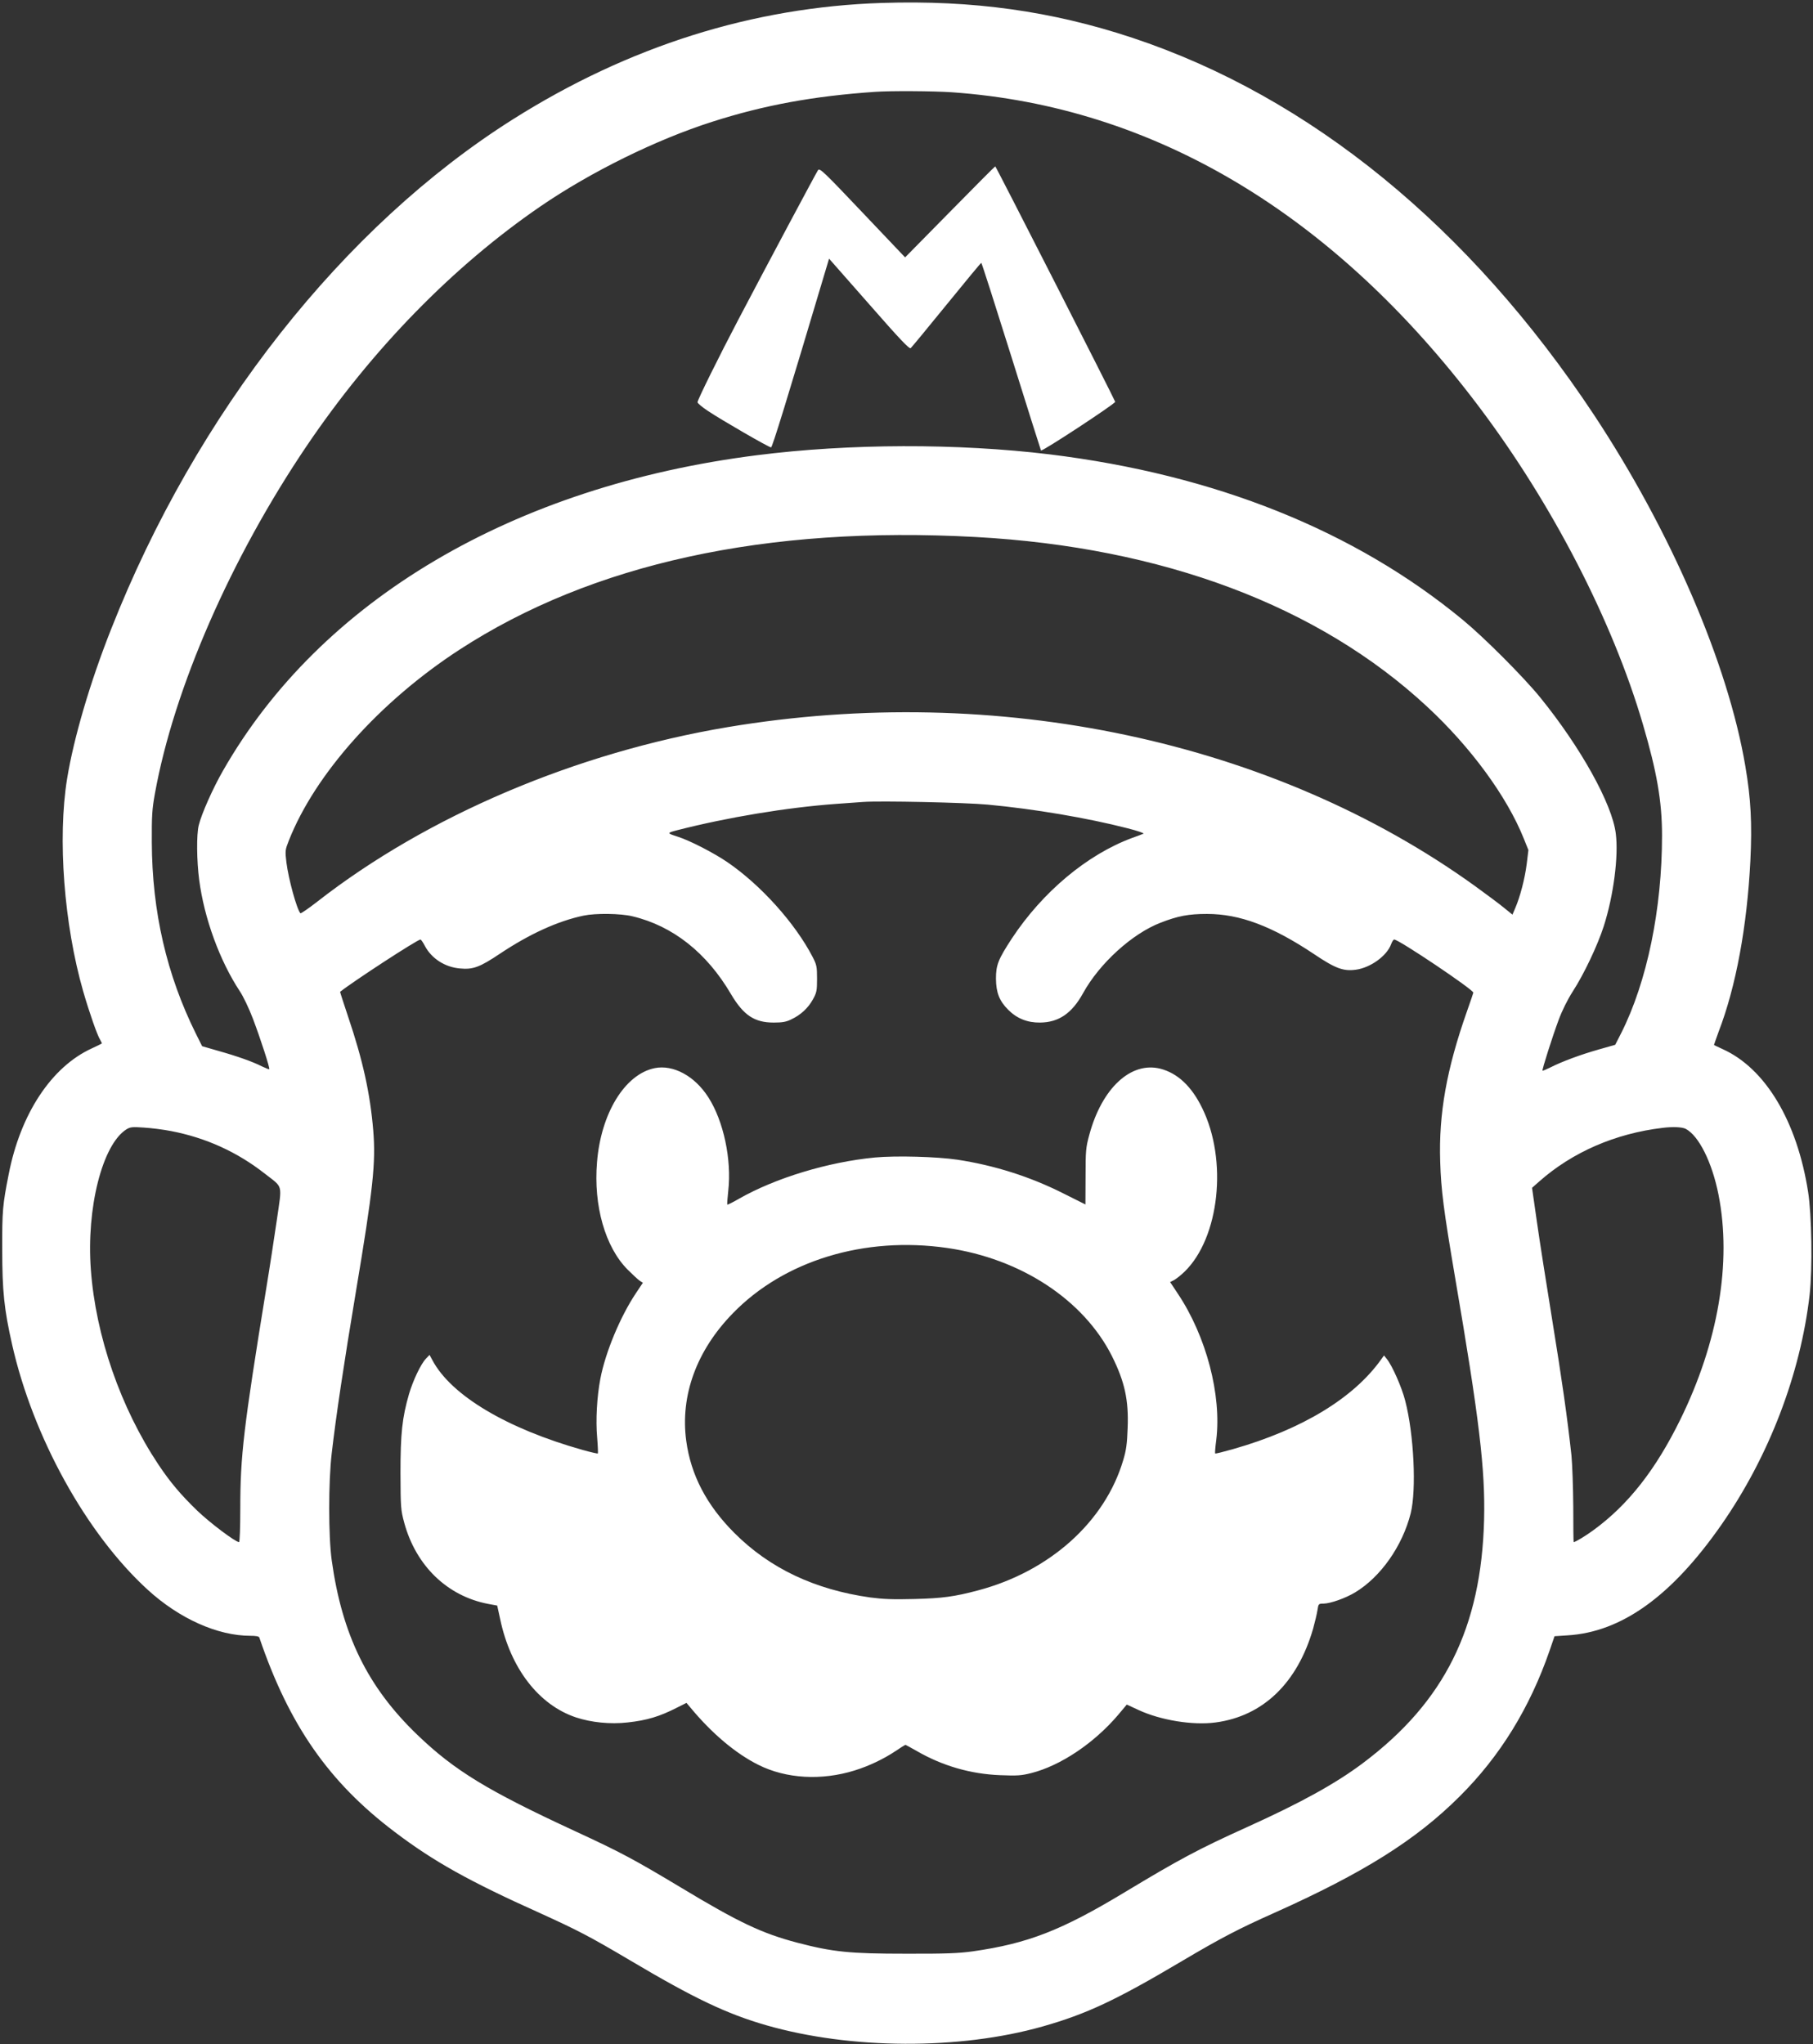 <?xml version="1.0" standalone="no"?>
<!DOCTYPE svg PUBLIC "-//W3C//DTD SVG 20010904//EN"
 "http://www.w3.org/TR/2001/REC-SVG-20010904/DTD/svg10.dtd">
<svg version="1.0" xmlns="http://www.w3.org/2000/svg"
 width="1297pt" height="1462pt" viewBox="0 0 1297 1462"
 preserveAspectRatio="xMidYMid meet">

<rect x="0" y="0" width="1297" height="1462" fill="#333333" stroke="none"/>

<g transform="translate(0,1462) scale(0.1,-0.1)"
fill="white" stroke="none">
<path d="M6310 14599 c-926 -30 -1813 -310 -2640 -832 -1214 -766 -2266 -2101
-2875 -3647 -151 -381 -268 -781 -315 -1070 -69 -427 -22 -1043 115 -1520 43
-149 101 -316 122 -348 8 -13 13 -25 11 -26 -2 -2 -34 -17 -72 -35 -288 -132
-510 -468 -594 -901 -43 -217 -47 -260 -46 -540 0 -295 14 -426 70 -674 149
-663 532 -1357 972 -1758 226 -206 499 -328 733 -328 39 0 61 -4 64 -12 213
-627 498 -1036 970 -1392 276 -209 529 -351 1037 -579 273 -124 359 -169 643
-337 460 -273 693 -384 978 -466 603 -173 1382 -177 1977 -8 313 89 523 187
995 467 277 164 409 233 661 345 636 285 1012 520 1325 832 290 288 503 634
645 1045 l35 102 92 6 c387 23 745 280 1101 790 341 489 567 1080 632 1647 21
186 15 570 -11 735 -79 505 -305 883 -611 1021 -33 15 -60 28 -62 29 -1 1 14
44 33 96 124 322 203 751 227 1222 13 264 4 443 -36 677 -124 733 -533 1681
-1083 2513 -889 1342 -2031 2275 -3303 2697 -576 191 -1142 270 -1790 249z
m500 -639 c1444 -101 2731 -869 3771 -2250 522 -692 955 -1530 1172 -2270 100
-341 137 -551 137 -796 0 -526 -107 -1046 -292 -1413 l-43 -84 -116 -33 c-128
-36 -266 -87 -348 -129 -29 -14 -54 -25 -56 -23 -5 5 71 244 115 362 25 68 64
146 101 204 80 123 178 330 222 467 70 218 107 501 86 664 -26 211 -251 616
-541 973 -118 145 -399 427 -553 554 -774 639 -1773 1039 -2955 1184 -662 80
-1434 78 -2095 -6 -1745 -221 -3123 -1036 -3820 -2257 -72 -125 -154 -310
-173 -389 -17 -65 -15 -255 3 -392 36 -275 147 -578 290 -795 25 -37 67 -125
95 -199 57 -151 122 -353 116 -359 -2 -3 -26 7 -53 20 -65 33 -174 72 -313
111 l-114 33 -44 88 c-210 423 -314 874 -316 1370 -1 189 2 238 22 348 136
754 546 1690 1089 2492 467 689 1044 1280 1668 1708 362 248 829 478 1230 606
371 119 726 184 1165 214 111 8 418 6 550 -3z m170 -3181 c1336 -73 2453 -492
3229 -1213 312 -289 571 -642 692 -944 l33 -82 -12 -99 c-13 -104 -47 -235
-82 -316 l-20 -47 -63 51 c-34 28 -127 97 -207 155 -1442 1038 -3417 1458
-5345 1135 -1084 -182 -2148 -634 -2935 -1248 -63 -49 -118 -87 -121 -83 -26
29 -85 244 -100 363 -10 84 -9 90 17 156 188 477 652 996 1221 1366 948 616
2193 888 3693 806z m85 -1914 c335 -31 716 -96 1000 -169 72 -18 123 -36 115
-39 -8 -4 -44 -17 -80 -30 -322 -119 -641 -386 -861 -719 -98 -150 -114 -190
-114 -288 1 -100 24 -159 88 -223 62 -62 137 -92 227 -91 133 1 228 65 308
210 118 214 352 426 554 504 126 49 201 63 333 63 234 0 465 -87 765 -287 153
-103 210 -124 299 -112 105 14 223 99 253 183 7 18 16 33 22 33 33 0 566 -358
566 -380 0 -3 -21 -64 -46 -135 -145 -412 -202 -730 -191 -1073 6 -204 25
-349 106 -826 174 -1016 217 -1379 208 -1736 -20 -774 -284 -1303 -866 -1740
-197 -148 -444 -284 -831 -459 -347 -157 -482 -229 -880 -469 -450 -271 -689
-363 -1080 -419 -101 -14 -193 -18 -480 -17 -400 0 -521 12 -777 79 -250 66
-415 143 -828 392 -340 204 -435 255 -760 405 -629 291 -865 435 -1130 690
-355 341 -538 715 -612 1248 -24 174 -24 561 0 765 31 269 87 641 172 1150
125 746 144 929 125 1160 -22 265 -75 504 -180 814 -32 96 -58 176 -57 177 93
74 553 374 575 374 4 0 18 -20 31 -45 48 -91 144 -153 252 -162 92 -9 141 9
283 104 214 143 416 235 601 274 85 18 265 16 350 -5 289 -69 531 -261 704
-556 90 -152 168 -204 306 -204 62 0 90 5 126 23 68 32 120 81 154 142 27 49
30 62 30 149 0 87 -3 100 -32 156 -125 241 -370 513 -606 675 -97 67 -272 157
-357 184 -81 26 -81 27 -5 47 360 92 781 162 1135 188 80 6 168 12 195 14 121
9 731 -4 890 -19z m-5841 -2335 c249 -48 472 -149 671 -305 132 -103 123 -69
86 -327 -18 -123 -52 -347 -77 -498 -162 -997 -185 -1192 -185 -1572 0 -135
-4 -238 -9 -238 -25 0 -206 136 -298 224 -120 116 -194 204 -279 331 -270 406
-448 918 -483 1393 -33 441 82 895 254 1004 27 17 43 19 124 13 52 -3 140 -14
196 -25z m10835 16 c94 -49 189 -239 235 -471 96 -485 -2 -1057 -274 -1610
-176 -358 -372 -608 -620 -789 -54 -40 -130 -86 -142 -86 -2 0 -3 114 -3 253
-1 138 -7 304 -13 367 -30 274 -67 534 -137 965 -41 253 -91 570 -110 705
l-35 244 51 45 c237 210 545 344 884 384 72 9 138 6 164 -7z"/>
<path d="M6795 13104 l-320 -325 -305 321 c-277 292 -306 320 -318 303 -12
-17 -357 -663 -572 -1073 -134 -255 -290 -570 -290 -587 0 -7 33 -35 74 -62
92 -62 436 -261 452 -261 9 0 111 331 401 1303 l14 47 286 -325 c217 -248 288
-323 298 -315 7 6 122 145 256 310 134 165 246 300 249 300 3 0 99 -300 214
-667 115 -368 211 -671 213 -675 6 -11 534 336 531 348 -5 19 -853 1684 -858
1684 -3 0 -149 -147 -325 -326z"/>
<path d="M4683 6980 c-213 -44 -384 -323 -412 -673 -26 -312 59 -607 219 -768
36 -36 75 -72 87 -80 l22 -14 -50 -75 c-111 -166 -218 -422 -254 -611 -25
-130 -34 -298 -23 -421 5 -61 7 -112 5 -114 -2 -2 -51 9 -108 25 -544 153
-943 391 -1076 643 l-20 37 -26 -27 c-37 -39 -92 -155 -121 -253 -49 -170 -61
-282 -61 -564 1 -249 2 -264 27 -357 84 -308 308 -524 600 -580 l65 -12 21
-96 c74 -353 276 -615 543 -704 109 -36 245 -50 368 -36 138 15 229 42 354
106 l68 34 27 -32 c154 -186 323 -329 487 -411 199 -100 453 -114 690 -40 103
32 207 82 291 138 37 25 69 45 71 45 2 0 39 -20 81 -44 185 -107 387 -165 597
-173 121 -5 152 -3 223 15 209 53 448 213 621 416 l62 74 82 -38 c158 -74 391
-112 553 -90 339 45 585 281 698 671 13 47 27 106 31 132 7 46 8 47 44 47 49
1 155 38 225 80 183 110 339 332 398 566 42 169 23 565 -39 804 -24 96 -94
254 -132 300 l-20 25 -18 -25 c-197 -279 -568 -504 -1062 -645 -68 -19 -126
-34 -128 -31 -2 2 1 46 8 97 39 320 -71 741 -275 1046 l-55 83 28 14 c15 8 49
35 75 60 250 243 310 798 126 1171 -76 156 -176 249 -299 281 -211 53 -418
-139 -508 -472 -25 -91 -27 -114 -27 -299 l-1 -200 -160 80 c-236 119 -492
200 -755 240 -148 22 -438 30 -590 16 -335 -32 -712 -146 -975 -296 -43 -25
-80 -43 -82 -41 -2 1 1 47 7 100 25 222 -34 499 -143 668 -97 152 -251 235
-384 208z m2092 -1286 c528 -76 977 -371 1180 -774 91 -183 120 -313 112 -514
-4 -113 -10 -159 -32 -231 -130 -439 -525 -794 -1037 -930 -169 -45 -256 -57
-458 -62 -150 -4 -222 -1 -314 11 -397 56 -719 208 -972 461 -199 199 -312
415 -345 661 -43 323 74 644 333 910 367 378 942 553 1533 468z"/>
</g>
</svg>
